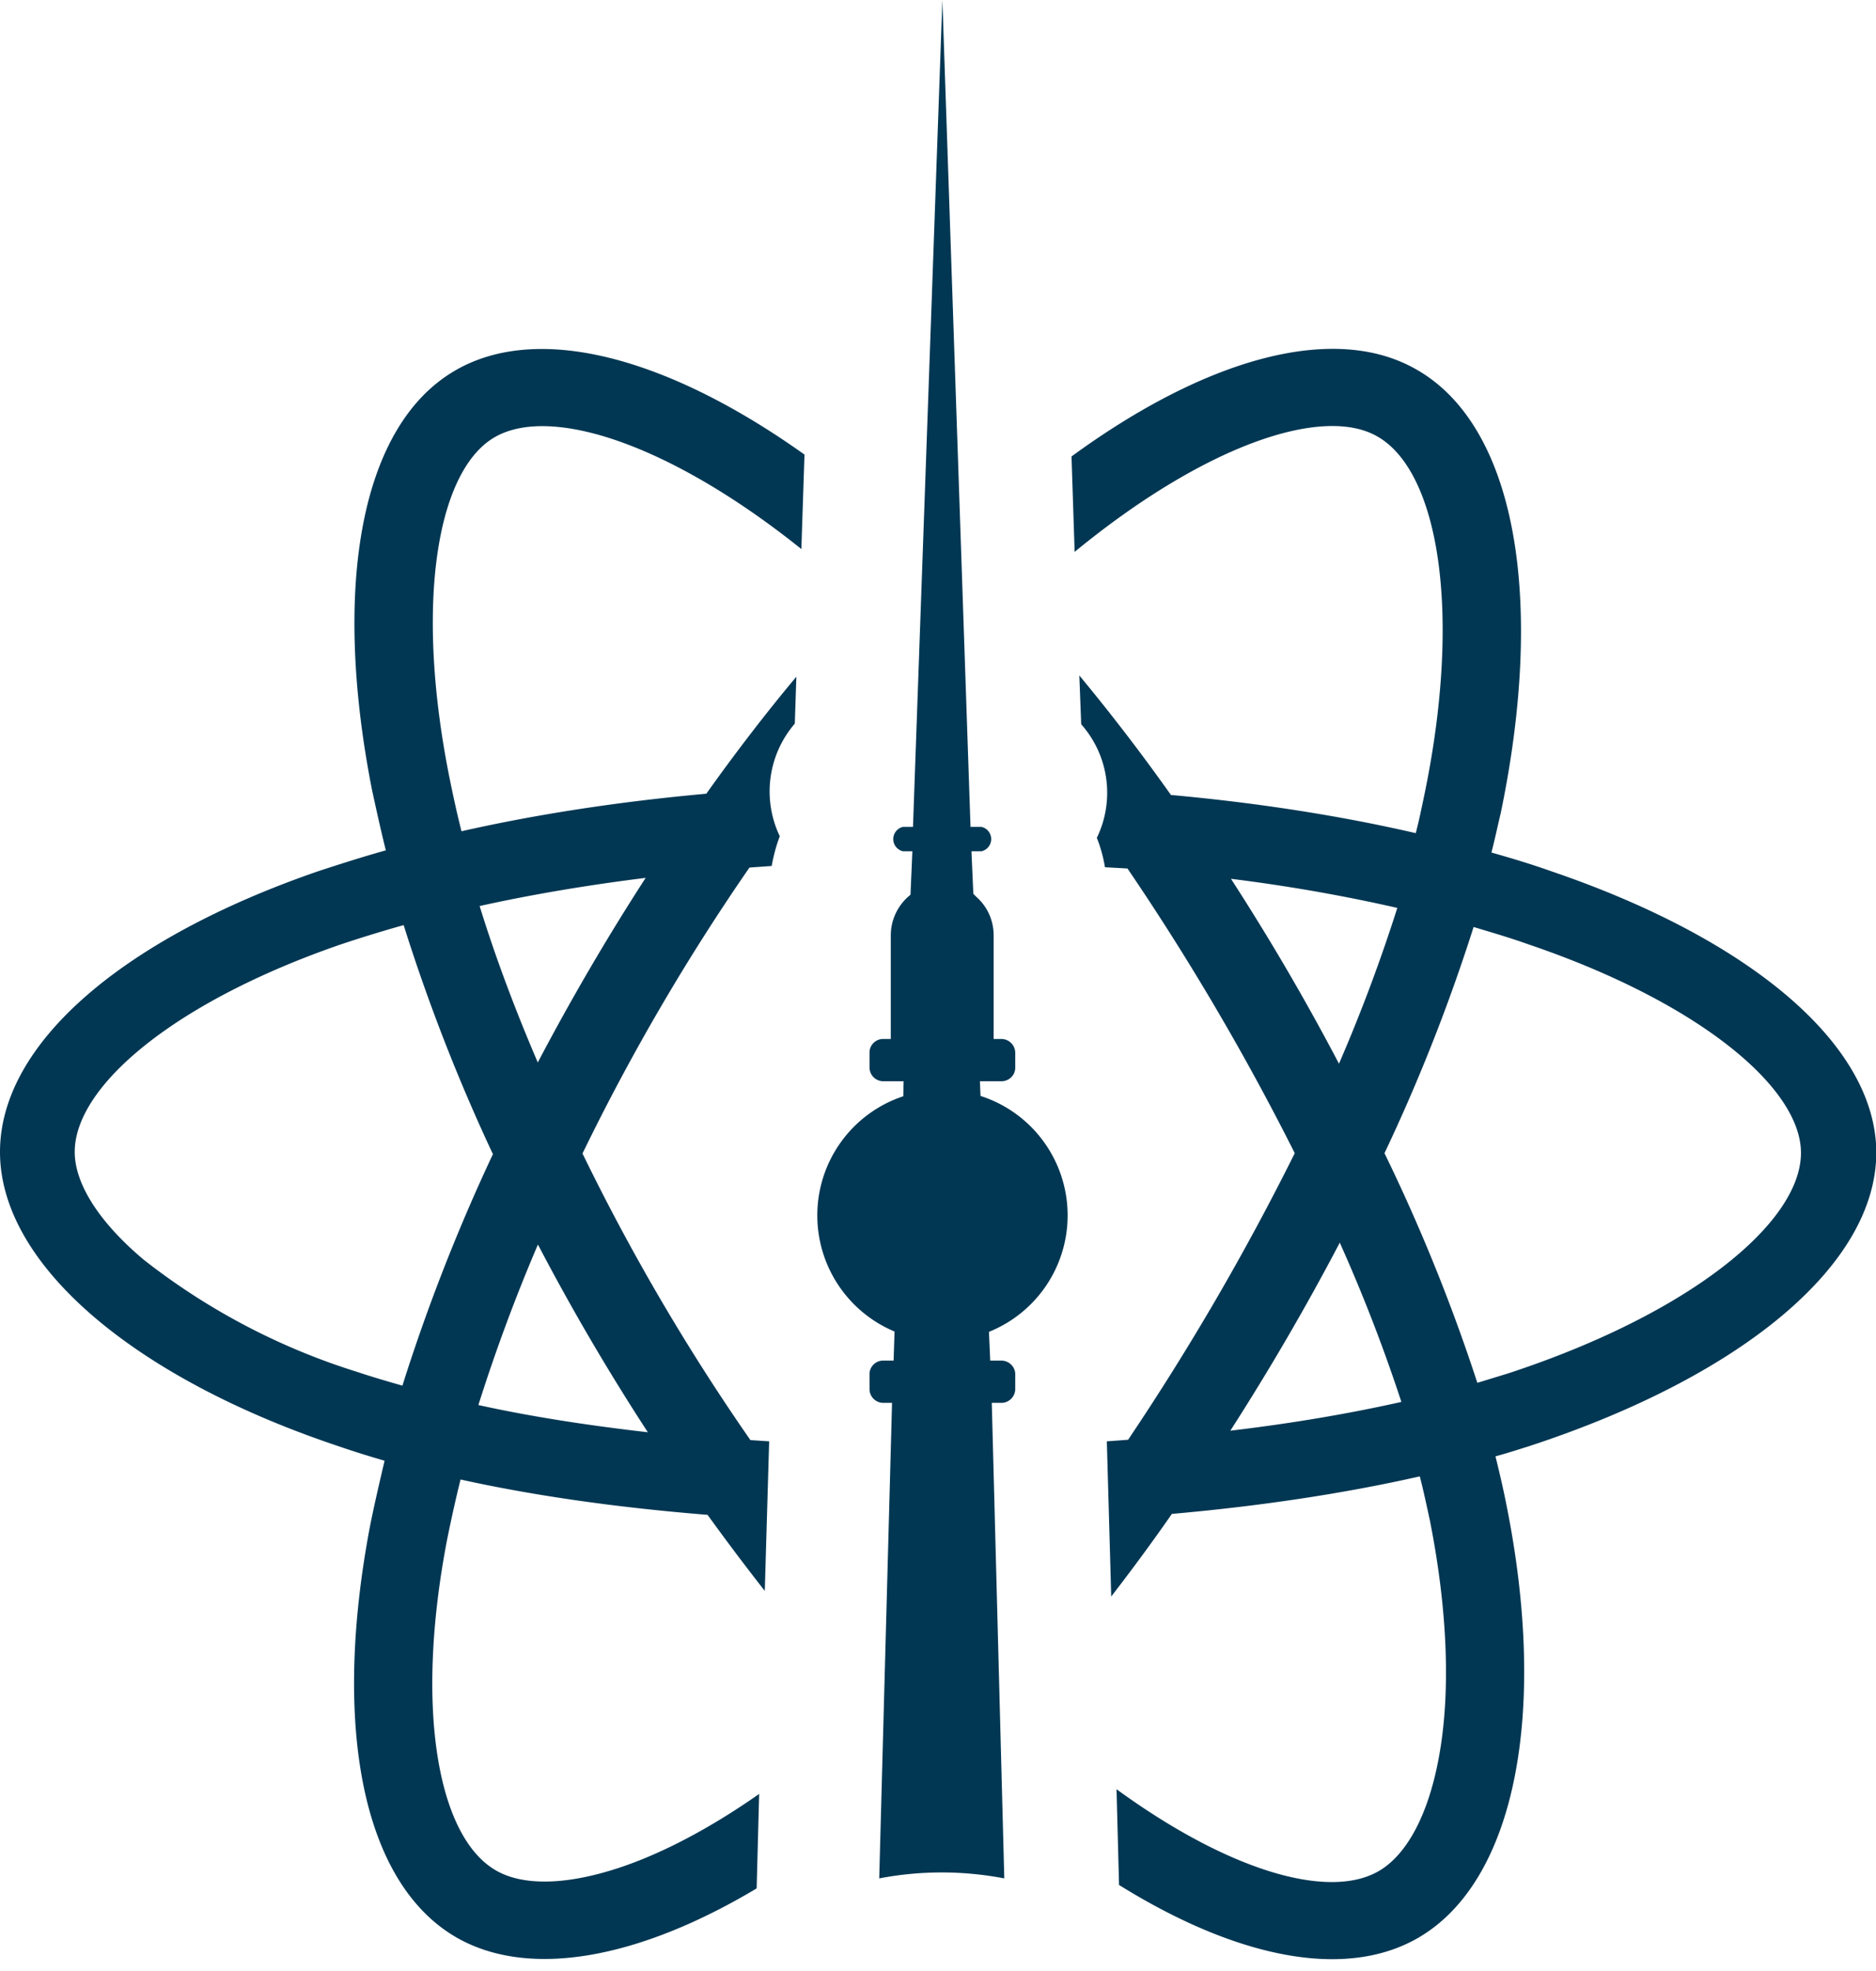 <svg xmlns="http://www.w3.org/2000/svg" xmlns:xlink="http://www.w3.org/1999/xlink" width="60" height="63" viewBox="0 0 60 63"><defs><path id="a7wla" d="M187.6 852.85c0-2.1-3.3-4.83-8.73-6.67-.56-.2-1.14-.37-1.74-.55a57.56 57.56 0 0 1-2.85 7.23 57.58 57.58 0 0 1 2.97 7.34l.98-.3c5.8-1.9 9.37-4.81 9.37-7.05zm-33.4 23.51c-3.75 2.24-7.25 2.9-9.58 1.58-3.05-1.74-4-6.8-2.78-13.19.14-.69.3-1.38.46-2.06a32.1 32.1 0 0 1-1.58-.5c-6.46-2.18-10.72-5.78-10.72-9.37 0-3.48 3.96-6.83 10.17-8.97.7-.23 1.42-.46 2.17-.67-.16-.64-.3-1.28-.44-1.92-1.28-6.5-.38-11.68 2.68-13.43 2.65-1.52 6.78-.41 11.15 2.7l-.1 3.02c-4.17-3.34-8-4.61-9.8-3.58-1.84 1.05-2.57 5.25-1.47 10.81.12.6.25 1.2.4 1.79 2.43-.55 5.07-.95 7.83-1.2.94-1.32 1.9-2.57 2.88-3.74l-.05 1.5a3.32 3.32 0 0 0-.48 3.6c-.12.31-.2.63-.26.95l-.71.05a69.47 69.47 0 0 0-5.34 9.14 68.76 68.76 0 0 0 5.37 9.16l.6.04-.14 4.78c-.62-.79-1.23-1.6-1.83-2.43-2.84-.23-5.5-.6-7.9-1.13-.16.64-.3 1.28-.43 1.92-1.05 5.46-.28 9.53 1.57 10.58.87.5 2.3.48 4.11-.15 1.34-.47 2.8-1.25 4.3-2.3zm-7-20.57a55.9 55.9 0 0 0-1.9 5.12c1.68.37 3.5.65 5.42.87a72.59 72.59 0 0 1-3.51-5.99zm-1.86-10.83c.5 1.62 1.13 3.3 1.86 5a75.5 75.5 0 0 1 3.45-5.9c-1.85.23-3.64.53-5.31.9zm.42 7.92a58.84 58.84 0 0 1-2.85-7.31c-.68.19-1.36.4-2.02.62-5.3 1.83-8.5 4.52-8.5 6.63 0 .99.74 2.21 2.2 3.44a21.34 21.34 0 0 0 6.83 3.59c.48.16.96.3 1.45.44a59.78 59.78 0 0 1 2.9-7.41zm10.38 1.97a4.01 4.01 0 0 1 2.75-3.81l.01-.48h-.66a.44.44 0 0 1-.43-.44v-.48c0-.24.2-.43.43-.43h.25v-3.31c0-.53.25-1 .63-1.3l.06-1.39h-.3a.4.4 0 0 1 0-.78h.32l.94-26.43.9 26.43h.35a.4.4 0 0 1 0 .78h-.32l.06 1.36.1.1c.34.3.55.74.55 1.23v3.31h.25c.24 0 .44.2.44.44v.48c0 .24-.2.43-.44.43h-.69l.02.47a4.01 4.01 0 0 1 .27 7.54l.04.92h.36c.24 0 .44.2.44.43v.48c0 .24-.2.44-.44.44h-.31l.4 15.2a10.62 10.62 0 0 0-4 0l.41-15.2h-.29a.44.44 0 0 1-.43-.44v-.48c0-.24.2-.43.43-.43h.34l.03-.93a4.02 4.02 0 0 1-2.47-3.71zm18.68 5.96a52.07 52.07 0 0 0-1.97-5.09 79.4 79.4 0 0 1-3.5 6.01c1.94-.23 3.78-.54 5.47-.92zm-2-10.8a52.83 52.83 0 0 0 1.87-4.99c-1.67-.38-3.46-.7-5.32-.93a74.94 74.94 0 0 1 3.46 5.92zm17.19 2.82c0 3.64-4.38 7.19-11.09 9.39-.35.11-.72.23-1.09.33.13.53.25 1.04.35 1.55 1.33 6.61.3 12.05-2.84 13.85-2.34 1.34-5.8.63-9.55-1.7l-.08-3.06c3.6 2.62 6.78 3.54 8.38 2.62.87-.5 1.57-1.73 1.92-3.59.39-2.06.3-4.71-.28-7.63-.1-.46-.2-.93-.32-1.4-2.43.55-5.1.95-7.93 1.2-.64.92-1.29 1.8-1.94 2.64l-.14-4.96.68-.05a81.53 81.53 0 0 0 5.33-9.16 80.5 80.5 0 0 0-5.35-9.1l-.72-.04a4.56 4.56 0 0 0-.26-.94 3.3 3.3 0 0 0-.5-3.63l-.06-1.56a63.52 63.52 0 0 1 2.93 3.82c2.76.25 5.4.66 7.83 1.22.1-.38.18-.77.26-1.15 1.24-5.91.47-10.42-1.49-11.53-1.76-1.01-5.55.3-9.68 3.69l-.1-3.05c4.3-3.14 8.4-4.29 11.03-2.78 3.19 1.81 4.12 7.33 2.7 14.17-.1.42-.19.85-.3 1.27.64.18 1.27.37 1.89.59 6.33 2.15 10.41 5.52 10.42 9z"/></defs><g><g transform="translate(-130 -816)"><g><use fill="#023753" xlink:href="#a7wla"/></g></g></g></svg>